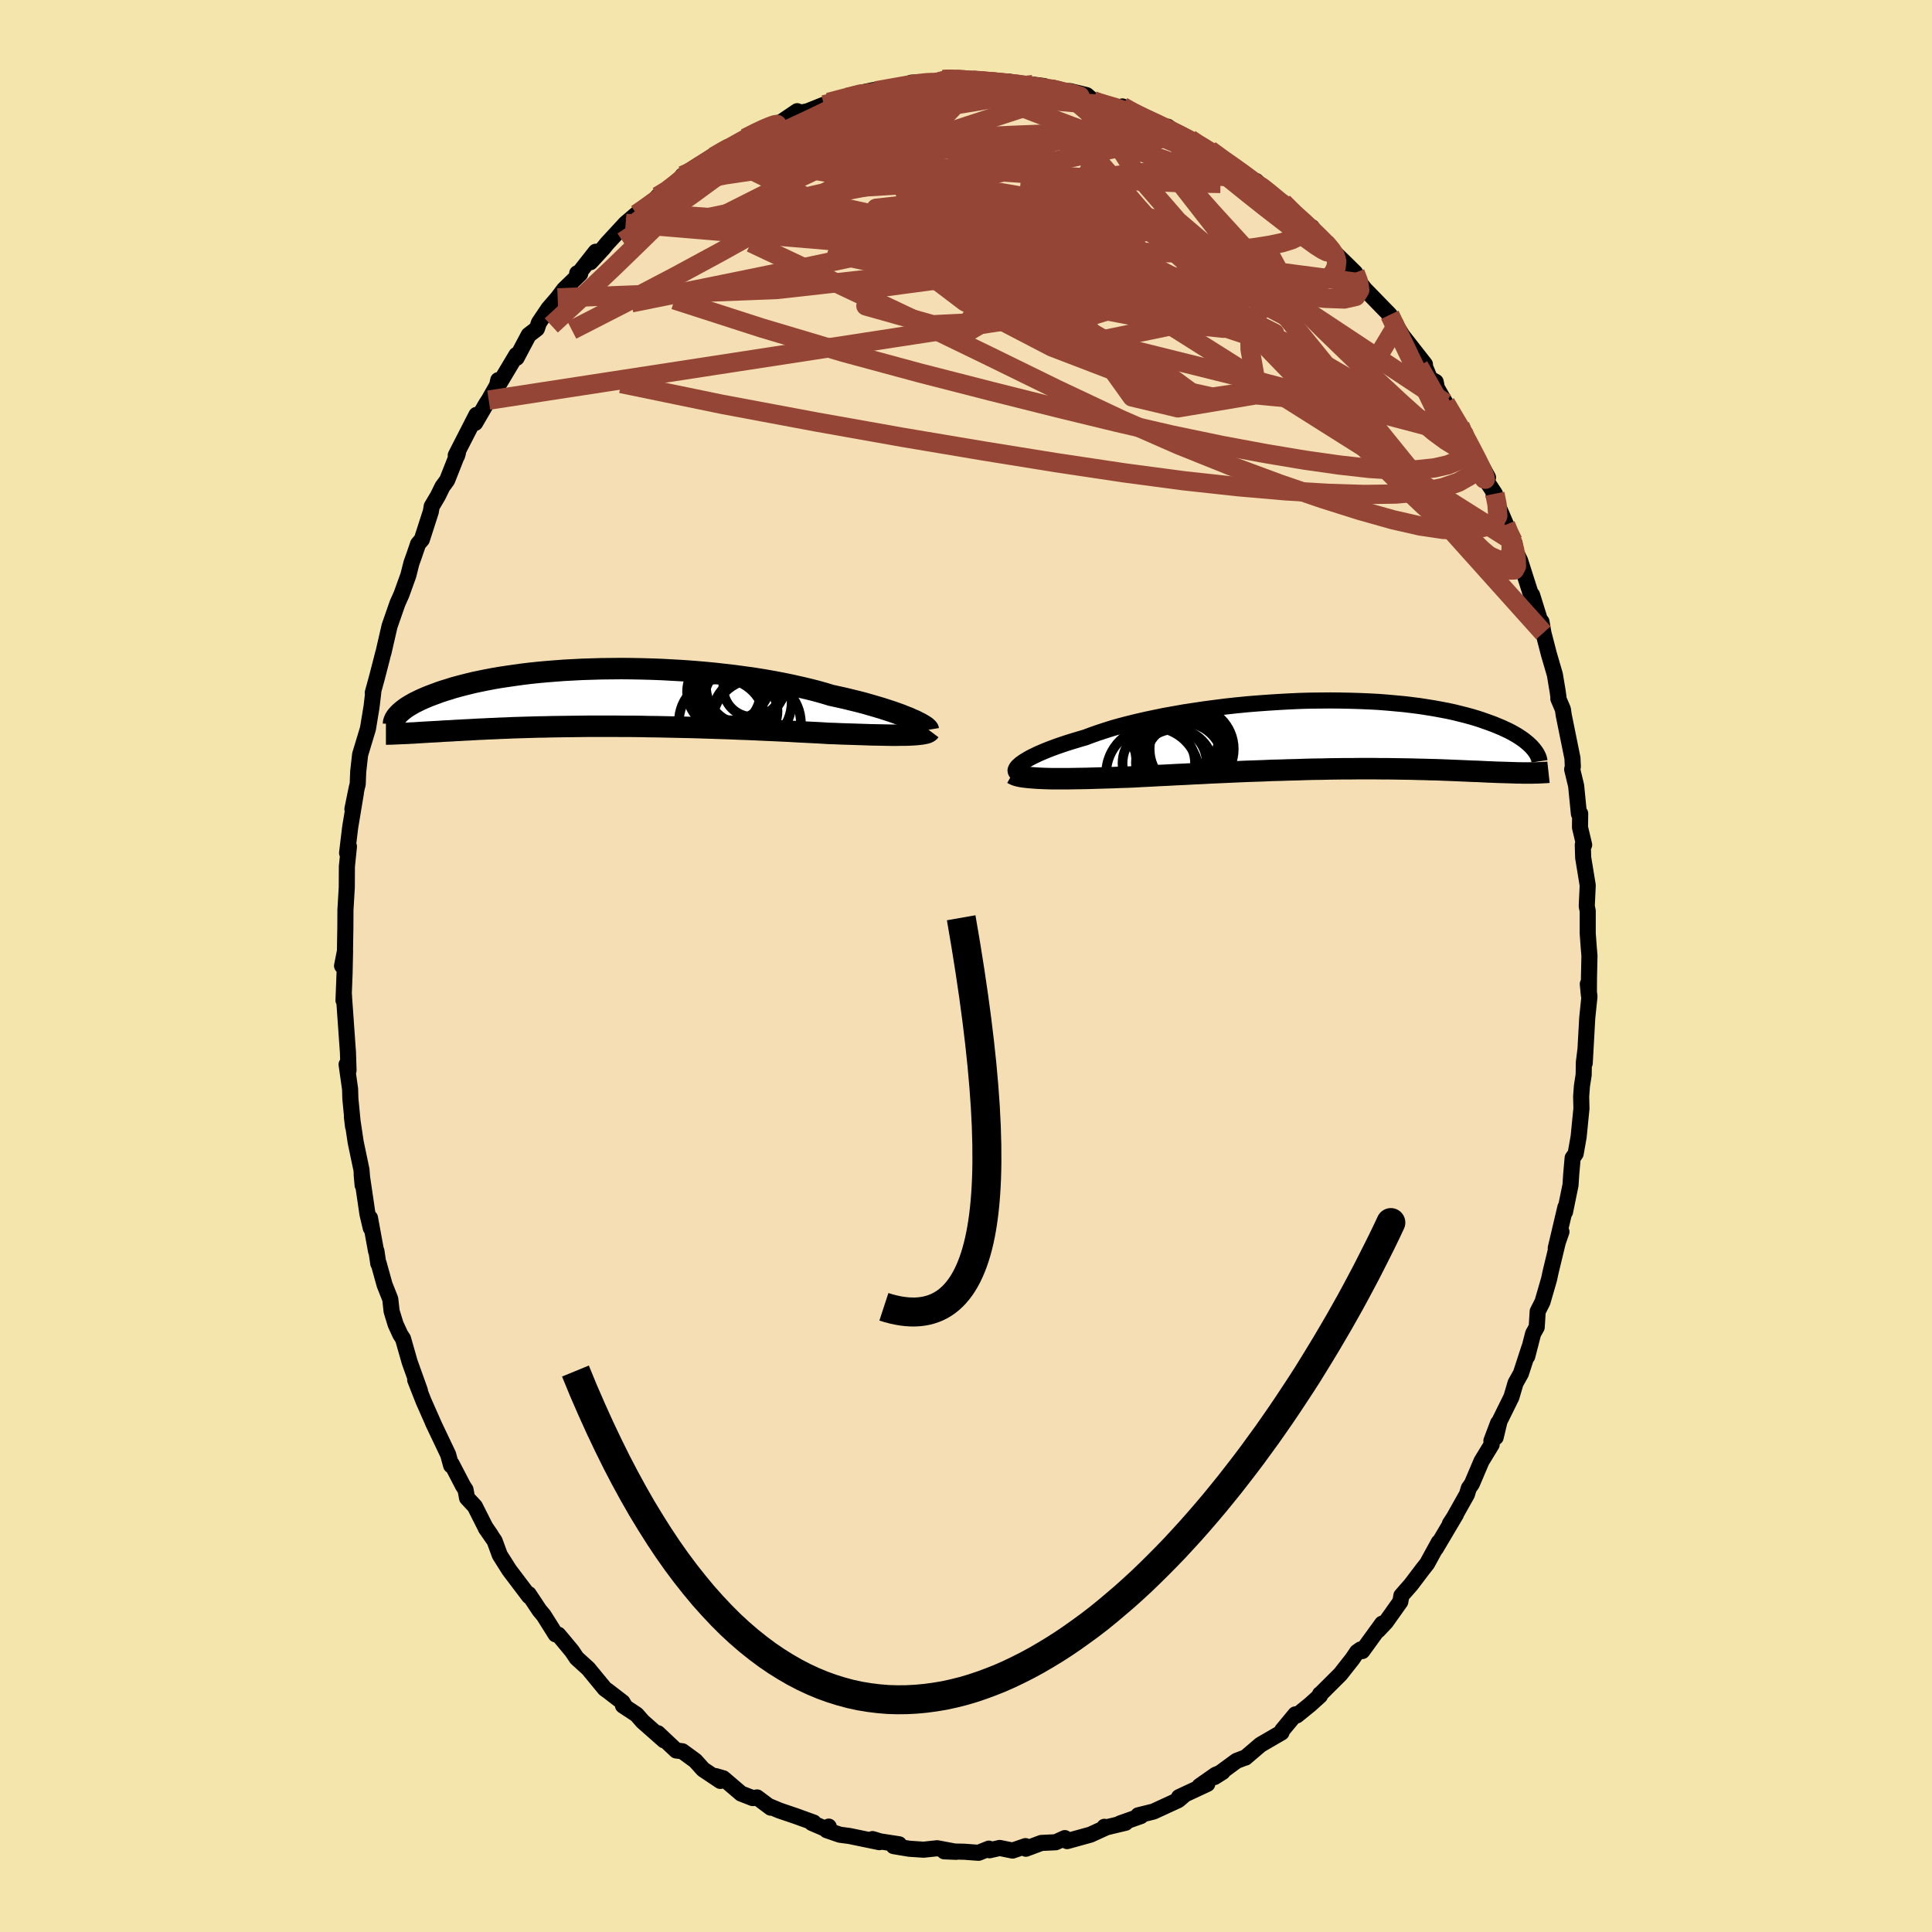 <svg xmlns="http://www.w3.org/2000/svg" width="500" height="500" viewBox="-100 -100 200 200"><defs><clipPath id="c"><path d="m31.96 2.25-.35-.16-.39-.15-.42-.17-.45-.16-.48-.17-.52-.17-.53-.17-.57-.17-.59-.17-.62-.18-.65-.17-.66-.16-.69-.17-.72-.16-.73-.16-.76-.23-.79-.22-.83-.21-.86-.2-.89-.2-.92-.19-.95-.18-.97-.17-1-.16-1.01-.14-1.03-.14-1.04-.12-1.06-.12-1.06-.1-1.07-.09-1.08-.08-1.08-.06-1.07-.06-1.07-.04-1.07-.03L2.93-3l-1.05-.01L.85-3l-1.02.01-1.01.03-.98.03-.96.05-.95.05-.92.07-.89.07-.87.08-.85.09-.82.1-.79.11-.76.11-.73.11-.7.12-.68.13-.64.13-.62.13-.58.14-.56.14-.53.14-.51.14-.47.15-.46.14-.43.14-.4.15-.38.14-.37.14-.34.14-.32.14-.31.14-.28.14-.27.13-.24.14-.23.13-.21.13-.2.13-.17.13-.17.13-.14.12-.14.12-.12.12.93 2.01.28-.02.29-.01.3-.02.31-.02.32-.02.33-.02.34-.02.36-.02.37-.02.38-.02.4-.03.41-.02.42-.02.43-.03.45-.02.47-.03.48-.02.49-.03.52-.03.53-.02.55-.03.56-.02.59-.03.6-.02.62-.03.65-.02.66-.02.68-.02.69-.02.72-.01.74-.02.75-.01.77-.01.79-.01.8-.01.82-.01h2.55l.87.01h.89l.89.01.91.02.91.01.92.02.92.02.93.02.93.02.93.03.94.03.92.03.93.03.92.04.91.03.91.04.89.04.89.04.87.04.85.04.84.05.82.04.8.04.78.04.76.05.68.02.68.03.65.02.64.02.62.02.6.02.59.02.56.01.54.01.52.01.5.01h.47l.45-.01h.42l.39-.01"/></clipPath><clipPath id="b"><path d="m-32.28 3.02.22-.16.25-.16.28-.17.32-.18.35-.17.39-.19.42-.18.45-.19.49-.19.51-.19.55-.19.57-.19.61-.19.63-.19.65-.19.64-.24.68-.24.73-.24.76-.24.81-.23.85-.22.89-.22.92-.21.95-.2.97-.2 1.01-.18 1.02-.18 1.05-.16 1.07-.16 1.07-.14 1.09-.14 1.1-.12 1.1-.11 1.1-.09 1.11-.08 1.1-.07 1.09-.06 1.09-.05 1.07-.03 1.06-.01 1.05-.01 1.03.01 1 .02.99.03.97.04.94.05.91.07.89.08.86.08.83.1.8.1.77.12.74.12.71.13.68.13.65.14.61.15.59.15.56.15.54.16.5.16.48.17.45.16.43.16.41.17.39.16.36.17.35.16.32.17.3.17.28.16.26.17.24.16.23.17.2.16.19.16.17.16.16.15.14.16-.49 2.58h-.52l-.28-.01h-.28l-.29-.01-.31-.01-.31-.01-.32-.01-.33-.01-.35-.01-.35-.01-.37-.02-.37-.01-.39-.02-.4-.02-.41-.02-.42-.01-.44-.02-.45-.02-.47-.02-.48-.02-.49-.02-.52-.02-.52-.02-.55-.02-.56-.01-.58-.02-.59-.01-.61-.02-.63-.01L7 3.55l-.66-.01-.68-.01h-.69l-.71-.01H2.79l-.76.01h-.77l-.79.01-.8.01-.81.02-.83.01-.84.02-.85.03-.86.02-.87.03-.88.02-.88.04-.9.03-.89.03-.91.04-.9.04-.91.04-.91.04-.91.05-.91.04-.9.05-.9.04-.9.05-.89.04-.87.05-.87.04-.86.05-.73.03-.72.02-.71.03-.7.02-.69.02-.67.02-.66.02-.64.01-.63.01-.6.01h-1.69l-.52-.01-.49-.02"/></clipPath><filter id="a"><feTurbulence baseFrequency=".05" numOctaves="3" result="noise" type="noise"/><feDisplacementMap in="SourceGraphic" in2="noise" scale="2"/></filter></defs><rect width="100%" height="100%" x="-100" y="-100" fill="#F3E5AB"/><path fill="wheat" stroke="#000" stroke-linejoin="round" stroke-width="1.667" d="m64.49 1.22-.01 1.79-.11-1.15.17 1.29-.23 2.24-.26 4.67.08-1.45-.17 1.38-.02 1.28-.18 1.16-.08 1.07.03 1.25-.29 2.93-.31 1.75-.31.44-.15 1.71-.07 1.09-.57 2.79.04-.49-1 4.24.59-1.7-.14.1-.97 4.02-.17.79-.68 2.35-.5.99-.1 1.63-.37.66-.61 2.36.22-.92-.88 2.7-.55.98-.43 1.46-1.23 2.49-.4 1.67.25-1.47-.69 1.83.03.38-1.05 1.72-1 2.35-.32.46-.19.63-1.55 2.76-.22.29.63-.97-2.09 3.53.31-.64-1.21 2.21-.42.53-1.25 1.65-.99 1.13-.11.63-1.49 2.1-.82.87.43-.7-2.06 2.84-.16-.17-.37.26-.48.71-1.26 1.6-2.12 2.11.02-.05-.01.16-1.03.93-1.37 1.11-.14-.11-1.36 1.64-.08.24-2.17 1.26-1.57 1.34-.02-.01-.89.34-2.29 1.68.84-.53-.71.29-1.67 1.17.8-.22-2.93 1.37.45-.14-.53.45-2.56 1.18-1.58.39.27.08-2.15.76.57-.07-2.17.52-.02-.1.22.05-1.66.76-2.42.67-.24-.31-.95.43-1.48.07-1.6.6-.04-.27-1.34.46-1.33-.27-1.06.24-.06-.17-1.07.43-1.5-.11-2.05-.04 1.23.05-1.96-.37-1.41.15-1.49-.1-1.61-.27.56-.19-1.95-.3-.8-.24.71.32-3.1-.64-.99-.13-1.36-.47.21-.37.15.44-1.9-.82.19-.04-1.82-.66-1.71-.58-1.1-.46.19.16-1.42-1.06-.44.07-1.21-.47-1.85-1.58-.79-.23.49.5-1.78-1.19-.81-.9-1.34-.98-.64-.08-1.9-1.79.64.74-2.21-1.95-.62-.71-1.42-.94.2.07-.25-.42-1.43-1.1-.4-.29-1.71-2.08-1.21-1.1-.23-.35-.25-.37-.92-1.11-.5-.59-.27-.03-1.23-1.96-.45-.54-1.11-1.67.04.22-2.05-2.71-.98-1.55-.54-1.47-.91-1.31.54.74-.59-.86-1.08-2.14-.81-.87-.16-.86-.26-.4-1.17-2.25-.06.14-.31-1.13-1.58-3.32.14.29-1.11-2.51-.86-2.19.49 1.12-1.06-2.96-.69-2.42-.28-.43-.49-1.07-.41-1.34-.14-1.26-.59-1.49-.61-2.2-.04.01-.19-1.28h-.04l-.63-3.44.08 1.04-.34-1.45-.6-4.08.1 1.1-.12-1.59-.6-2.86-.39-2.62.12 1.01-.28-2.9-.03-1-.36-2.54.2.61-.06-1.86-.04-.54-.39-5.52.03.3-.06.38.11-2.81.05-2.34-.31 1.57.29-.89.05-3.03.01-1.88.14-2.34v-.15l.01-1.98.21-2.09-.19.68.32-2.66.59-3.55-.36 1.67.45-2.2.1-.39.05-1.28.2-1.78.81-2.68.37-2.25.18-1.51-.05.04.41-1.49.51-1.97.15-.6.03-.07.64-2.78.82-2.35.41-.92.71-1.97.32-1.27.28-.78.41-1.2.39-.46.93-2.89.09-.54.64-1.08.47-.96.49-.67 1.11-2.81-.09.29-.13-.06 2.14-4.18-.13.83 1.15-1.98.25-.38 1.1-1.93-.11-.14-.19.85 2.07-3.46.02.3 1.25-2.36.85-.65.21-.62.99-1.47.95-1.1.65-.87 1.68-1.63-.31-.05.01.2 1.91-2.43-.55 1.08 1.34-1.46.38-.47 1.93-2.09 1.13-.96.23-.17 1.27-.77.7-.89 1-.5 1.09-.84.47-.82 1.68-1.11-.56.77.25-.47 1.7-1.18.78-.18 1.25-.94 1.39-.76 1.29-.66 1.31-.67-.02.13 1.19-.5 1.61-1.09-.41.3 1.48-.29 1.67-.67.1.07.4-.32 1.91-.51 1.5-.5 1.23-.26.01.17.24-.09 2.52-.36 1.17-.49 1.66-.07.97.07.63-.31 1.08-.09-.89.08 2.81-.07-.94.17 2.43.02.74.13 1.55-.05 1.58.39 1.25.15.86-.07-1.15-.15 3.49.92-.71-.24 1.05-.01 1.73.42.67.57.72.26 1.48.35 2.22.8-1.39-.81 1.14.76.82.28 2.14 1.08.6-.02 1.12.85 1.18.43.68.47.93.63.44.03 1.79 1.35.15-.01.31.36 1.01.55 1.7 1.35-.15-.38 1.49 1.55 1.27.66.82.68 2.2 2.33-.04-.46L37-74.9l.18.03.64.7 1.28 1.24-.04-.04 1.22 1.2.48 1.04.53.67 2.58 2.65.65.99-.68-.87.71 1.02.62 1 2.34 2.99-.16-.16.68 1.64.59.33.13.63.89 1.56 1.16 2 .89 1.42-.55-1.08.92 1.93.39.92.54.61 1.05 1.91-.14.39.85 1.29-.13.18 2.02 4.75-.78-1.71.93 1.92.12.87.45.91 1.28 4.01-.04-.45.81 2.6.17.18.19 1.14.58 2.24.61 2.09.29 1.74.08.59-.01.16.47 1.1.08.57.91 4.49.04.88-.07.27.41 1.7.29 2.91.13-.03-.02 1.43.43 1.81-.14-.01.04 1.33.47 2.87-.1 2.16.1.49v2.32l.11 1.49.07.83-.05 2.28-.01 1.79" filter="url(#a)"/><path fill="#fff" d="m-32.28 3.02.22-.16.25-.16.28-.17.32-.18.35-.17.39-.19.42-.18.45-.19.49-.19.51-.19.55-.19.57-.19.61-.19.63-.19.65-.19.64-.24.68-.24.73-.24.76-.24.81-.23.85-.22.89-.22.92-.21.95-.2.97-.2 1.01-.18 1.02-.18 1.05-.16 1.07-.16 1.07-.14 1.09-.14 1.1-.12 1.1-.11 1.1-.09 1.11-.08 1.1-.07 1.09-.06 1.09-.05 1.07-.03 1.06-.01 1.05-.01 1.03.01 1 .02.99.03.97.04.94.05.91.07.89.08.86.08.83.1.8.1.77.12.74.12.71.13.68.13.65.14.61.15.59.15.56.15.54.16.5.16.48.17.45.16.43.16.41.17.39.16.36.17.35.16.32.17.3.17.28.16.26.17.24.16.23.17.2.16.19.16.17.16.16.15.14.16-.49 2.58h-.52l-.28-.01h-.28l-.29-.01-.31-.01-.31-.01-.32-.01-.33-.01-.35-.01-.35-.01-.37-.02-.37-.01-.39-.02-.4-.02-.41-.02-.42-.01-.44-.02-.45-.02-.47-.02-.48-.02-.49-.02-.52-.02-.52-.02-.55-.02-.56-.01-.58-.02-.59-.01-.61-.02-.63-.01L7 3.55l-.66-.01-.68-.01h-.69l-.71-.01H2.79l-.76.01h-.77l-.79.01-.8.01-.81.02-.83.01-.84.02-.85.03-.86.02-.87.03-.88.02-.88.04-.9.03-.89.03-.91.04-.9.04-.91.04-.91.04-.91.05-.91.04-.9.05-.9.04-.9.05-.89.04-.87.05-.87.04-.86.05-.73.03-.72.02-.71.03-.7.02-.69.02-.67.02-.66.02-.64.01-.63.01-.6.01h-1.69l-.52-.01-.49-.02" filter="url(#a)" transform="translate(37.94 -23.95)"/><path fill="#fff" d="m31.96 2.25-.35-.16-.39-.15-.42-.17-.45-.16-.48-.17-.52-.17-.53-.17-.57-.17-.59-.17-.62-.18-.65-.17-.66-.16-.69-.17-.72-.16-.73-.16-.76-.23-.79-.22-.83-.21-.86-.2-.89-.2-.92-.19-.95-.18-.97-.17-1-.16-1.01-.14-1.03-.14-1.04-.12-1.06-.12-1.06-.1-1.07-.09-1.08-.08-1.08-.06-1.07-.06-1.07-.04-1.07-.03L2.93-3l-1.05-.01L.85-3l-1.02.01-1.01.03-.98.03-.96.05-.95.05-.92.07-.89.07-.87.08-.85.09-.82.1-.79.11-.76.11-.73.11-.7.12-.68.13-.64.13-.62.13-.58.14-.56.14-.53.14-.51.14-.47.15-.46.14-.43.14-.4.15-.38.14-.37.14-.34.14-.32.14-.31.14-.28.14-.27.13-.24.14-.23.13-.21.13-.2.13-.17.13-.17.13-.14.12-.14.12-.12.12.93 2.01.28-.02.29-.01.3-.02.31-.02.32-.02.33-.02.34-.02.36-.02.37-.02.38-.02.4-.03.41-.02.42-.02.43-.03.45-.02.47-.03.48-.02.49-.03.52-.03.53-.02.55-.03.56-.02.59-.03.6-.02.62-.03.65-.02.66-.02.68-.02.69-.02.72-.01.74-.02.75-.01.77-.01.79-.01.8-.01.82-.01h2.55l.87.01h.89l.89.01.91.02.91.01.92.02.92.02.93.02.93.02.93.03.94.03.92.03.93.03.92.04.91.03.91.04.89.04.89.04.87.04.85.04.84.05.82.04.8.04.78.04.76.05.68.02.68.03.65.02.64.02.62.02.6.02.59.02.56.01.54.01.52.01.5.01h.47l.45-.01h.42l.39-.01" filter="url(#a)" transform="translate(-37.55 -27.78)"/><g fill="none" stroke="#000" transform="translate(37.94 -23.95)"><path stroke-linejoin="round" stroke-width="1.667" d="m-32.43 4.08-.15-.06-.11-.06-.07-.08-.04-.1-.01-.1.04-.11.07-.13.1-.13.15-.14.17-.15.22-.16.25-.16.28-.17.32-.18.35-.17.39-.19.42-.18.45-.19.49-.19.51-.19.55-.19.57-.19.61-.19.63-.19.65-.19.64-.24.68-.24.73-.24.76-.24.81-.23.85-.22.89-.22.92-.21.95-.2.97-.2 1.01-.18 1.02-.18 1.05-.16 1.07-.16 1.07-.14 1.09-.14 1.1-.12 1.1-.11 1.1-.09 1.11-.08 1.1-.07 1.09-.06 1.09-.05 1.07-.03 1.06-.01 1.05-.01 1.03.01 1 .02.99.03.97.04.94.05.91.07.89.08.86.08.83.1.8.1.77.12.74.12.71.13.68.13.65.14.61.15.59.15.56.15.54.16.5.16.48.17.45.16.43.16.41.17.39.16.36.17.35.16.32.17.3.17.28.16.26.17.24.16.23.17.2.16.19.16.17.16.16.15.14.16.13.15.11.15.1.14.09.14.07.14.07.14.05.13.04.13.03.12.02.13" filter="url(#a)"/><path stroke-linejoin="round" stroke-width="2.222" d="m-33.12 4.03.14.08.18.08.22.07.26.06.29.05.34.04.37.04.4.03.43.03.46.02.49.02.52.01h1.69l.6-.01.63-.01.64-.01.66-.02.67-.02.69-.02.7-.02.71-.03.72-.02.73-.03.86-.05.87-.04.87-.05.89-.04.9-.05.9-.04.9-.05.91-.04.91-.05.91-.04.91-.04.9-.04.91-.04.89-.03.9-.03.88-.04.88-.02.87-.03.86-.02.85-.03.84-.02.83-.01.81-.02.8-.01.79-.01h.77l.76-.01h1.47l.71.01h.69l.68.01.66.01.64.01.63.01.61.02.59.01.58.02.56.01.55.02.52.02.52.02.49.02.48.02.47.02.45.02.44.02.42.01.41.02.4.02.39.02.37.01.37.02.35.01.35.01.33.01.32.01.31.01.31.01.29.01h.28l.28.01h1.01l.23-.01h.22l.22-.01.21-.01.2-.01.19-.01.19-.01.18-.02" filter="url(#a)"/><circle cx="-16.297" cy="3.381" r="3.948" clip-path="url(#b)" filter="url(#a)"/><circle cx="-15.952" cy="1.681" r="4.438" clip-path="url(#b)" filter="url(#a)"/><circle cx="-15.382" cy="2.836" r="4.06" clip-path="url(#b)" filter="url(#a)"/><circle cx="-16.252" cy="-.004" r="4.54" clip-path="url(#b)" filter="url(#a)"/><circle cx="-16.687" cy="2.916" r="3.664" clip-path="url(#b)" filter="url(#a)"/><circle cx="-15.332" cy="2.931" r="4.928" clip-path="url(#b)" filter="url(#a)"/><circle cx="-17.982" cy="2.961" r="3.754" clip-path="url(#b)" filter="url(#a)"/><circle cx="-14.577" cy="1.486" r="4.354" clip-path="url(#b)" filter="url(#a)"/><circle cx="-18.627" cy="4.041" r="4.804" clip-path="url(#b)" filter="url(#a)"/><circle cx="-15.272" cy="1.311" r="4.134" clip-path="url(#b)" filter="url(#a)"/></g><g fill="none" stroke="#000" transform="translate(-37.55 -27.78)"><path stroke-linejoin="round" stroke-width="2.222" d="m33.65 3.33-.01-.06-.05-.07-.08-.08-.11-.1-.16-.11-.18-.11-.22-.13-.26-.13-.29-.15-.33-.14-.35-.16-.39-.15-.42-.17-.45-.16-.48-.17-.52-.17-.53-.17-.57-.17-.59-.17-.62-.18-.65-.17-.66-.16-.69-.17-.72-.16-.73-.16-.76-.23-.79-.22-.83-.21-.86-.2-.89-.2-.92-.19-.95-.18-.97-.17-1-.16-1.01-.14-1.03-.14-1.04-.12-1.06-.12-1.06-.1-1.07-.09-1.08-.08-1.08-.06-1.07-.06-1.07-.04-1.07-.03L2.93-3l-1.05-.01L.85-3l-1.02.01-1.01.03-.98.03-.96.05-.95.05-.92.07-.89.07-.87.08-.85.09-.82.1-.79.11-.76.11-.73.11-.7.12-.68.13-.64.13-.62.13-.58.14-.56.14-.53.14-.51.14-.47.15-.46.14-.43.14-.4.15-.38.14-.37.14-.34.14-.32.14-.31.14-.28.14-.27.13-.24.14-.23.13-.21.13-.2.13-.17.13-.17.13-.14.12-.14.12-.12.12-.1.11-.1.11-.08.11-.07.11-.06.1-.04.1-.04.1-.03.09-.02.09v.09" filter="url(#a)"/><path stroke-linejoin="round" stroke-width="2.222" d="m33.81 3.43-.06.08-.1.07-.13.06-.17.05-.21.04-.24.04-.27.03-.31.03-.33.02-.37.02-.39.01h-.42l-.45.01h-.47l-.5-.01-.52-.01-.54-.01-.56-.01-.59-.02-.6-.02-.62-.02-.64-.02-.65-.02-.68-.03-.68-.02-.76-.05-.78-.04-.8-.04-.82-.04-.84-.05-.85-.04-.87-.04-.89-.04-.89-.04-.91-.04-.91-.03-.92-.04-.93-.03-.92-.03-.94-.03-.93-.03-.93-.02-.93-.02-.92-.02-.92-.02L4.74 3l-.91-.02-.89-.01h-.89l-.87-.01h-2.55l-.82.01-.8.01-.79.01-.77.01-.75.01-.74.02-.72.01-.69.02-.68.02-.66.02-.65.02-.62.03-.6.02-.59.03-.56.02-.55.03-.53.02-.52.03-.49.03-.48.02-.47.03-.45.02-.43.03-.42.02-.41.02-.4.03-.38.02-.37.02-.36.02-.34.02-.33.02-.32.02-.31.02-.3.02-.29.01-.28.02-.27.01-.25.01-.25.01-.24.01-.23.01-.22.01-.21.01h-.21l-.19.01h-.19" filter="url(#a)"/><circle cx="13.271" cy="-1.65" r="3.998" clip-path="url(#c)" filter="url(#a)"/><circle cx="14.951" cy=".48" r="4.55" clip-path="url(#c)" filter="url(#a)"/><circle cx="15.866" cy="2.655" r="4.592" clip-path="url(#c)" filter="url(#a)"/><circle cx="15.446" cy="-1.03" r="3.026" clip-path="url(#c)" filter="url(#a)"/><circle cx="12.301" cy="2.5" r="4.47" clip-path="url(#c)" filter="url(#a)"/><circle cx="14.641" cy="-1.225" r="4.018" clip-path="url(#c)" filter="url(#a)"/><circle cx="12.976" cy="-.305" r="3.37" clip-path="url(#c)" filter="url(#a)"/><circle cx="14.401" cy="-2.065" r="4.676" clip-path="url(#c)" filter="url(#a)"/><circle cx="12.486" cy="-.62" r="3.81" clip-path="url(#c)" filter="url(#a)"/><circle cx="14.741" cy="1.42" r="3.296" clip-path="url(#c)" filter="url(#a)"/></g><g fill="none" stroke="#954535" stroke-linejoin="round" stroke-width="2"><path d="m16.19-88.98 1.1.63 1.21.6 1.24.57 1.17.56 1.06.53.95.49.83.46.72.41.58.35.44.28.28.21.11.14-.07.04-.25-.03-.43-.13-.62-.21-.84-.32-1.1-.44-1.46-.61-1.88-.86-2.31-1.14-2.74-1.43" filter="url(#a)"/><path d="m13.16-89.58.83.3.72.34.25.32-.2.35-.55.44-.81.54-1.11.62-1.5.68-1.97.73-2.5.77-3.09.83-3.69.89-4.31.96-4.94 1.02-5.6 1.07-6.32 1.19-7.17 1.5" filter="url(#a)"/><path d="m-12.32-89.91 1.34-.34 1.18-.13 1.25-.04 1.5-.02 1.76-.02 1.9-.01 1.92.03 1.86.08 1.75.11 1.67.14 1.59.15 1.53.17 1.47.15 1.39.14 1.27.11 1.13.07.98.06.8.07.54.06.03-.02m25.74 17.38.34.9.14.89-.41.66-1.19.27-1.99-.07-2.7-.27-3.38-.42-4.13-.58-4.99-.83-5.94-1.12-6.95-1.43-7.93-1.69-8.91-1.94-9.85-2.17" filter="url(#a)"/><path d="m51.69-54.86-.14-.2.16.49.15.53v.38l-.19.17-.42-.06-.66-.29-.92-.57-1.22-.9-1.53-1.29-1.89-1.69-2.27-2.11-2.67-2.53L37-65.92l-3.51-3.5-3.89-4.07-4.19-4.59-4.5-5.08" filter="url(#a)"/><path d="m32.81-79.04.97.97.76.93.32.7-.07.52-.39.4-.69.34-.98.3-1.29.27-1.61.25-1.95.24-2.34.18-2.78.11-3.26-.01-3.75-.14-4.22-.28-4.65-.39-5.06-.52-5.54-.66-6.09-.79-6.72-.89-7.37-.99" filter="url(#a)"/><path d="m37.18-74.87.63.73.42.64.15.57-.07.59-.29.59-.54.55-.86.42-1.26.25-1.66.1-2.05-.03-2.45-.13-2.85-.22-3.31-.34-3.81-.49-4.34-.64-4.86-.77-5.38-.9-5.85-1.06-6.29-1.32-6.69-1.65-7.11-1.97m44.48-5.65.7.47.74.45.71.45.63.42.53.39.43.35.33.33.23.3.11.27-.04.22-.23.16-.44.07-.72-.05-1.03-.21-1.38-.38-1.75-.57-2.15-.75-2.58-.92-2.99-1.09-3.39-1.25-3.75-1.42-4.14-1.62M-31.9-79.67l1.06-.62 1.23-.8 1.34-.82 1.39-.76 1.49-.73 1.63-.77 1.79-.82 1.91-.87 1.91-.88 1.79-.83 1.54-.74 1.25-.6.97-.49.81-.42.72-.38m8.68-1.55.69-.03.73.05.99.08 1.18.12 1.31.13 1.37.16 1.37.15 1.29.16 1.16.16 1.01.15.87.14.73.12.6.11.45.08.3.07.13.04-.06.02-.28-.04-.52-.08-.8-.15-1.11-.21-1.52-.26-2.03-.35" filter="url(#a)"/><path d="m-.33-91.66 1.86.05 1.5.11 1.41.14 1.28.14 1.1.14.9.13.74.11.6.11.47.1.3.08.09.06-.19.04-.54-.02-.99-.09-1.49-.18-1.98-.27-2.3-.36m-25.28 5.67 1.11-.56.81-.38.62-.26.46-.17.28-.05.07.12-.18.31-.49.5-.83.72-1.21.98-1.65 1.27-2.12 1.61-2.63 1.92-3.17 2.19-3.74 2.5m91.38 29.33.6 1.44.32 1.1.18.98.02.76-.21.39-.46.01-.71-.36-.97-.7-1.24-1.06-1.51-1.48-1.83-1.97-2.17-2.51-2.5-3.05-2.87-3.55-3.24-4.02-3.66-4.52-4.14-5.11-4.65-5.81-5.11-6.56m3.53-2.78 1.19.87.71.5.64.45.64.46.61.45.51.39.35.32.13.2-.16.04-.55-.2-1.02-.5-1.56-.85-2.07-1.19-2.47-1.5-2.57-1.67m-34.35-2.45.37-.08.96-.27 1.3-.34 1.37-.31 1.32-.25 1.28-.21 1.24-.2 1.22-.2 1.15-.19.99-.17.79-.14.55-.11.32-.06.09-.02-.13.03-.41.08-.77.12-1.28.18-1.97.29m55.98 32.72.93 1.58.59.99.45.81.43.81.44.84.42.81.36.73.28.61.17.46.05.25-.11-.03-.29-.38-.47-.75-.65-1.11-.85-1.48-1.08-1.93-1.46-2.58-1.98-3.46" filter="url(#a)"/><path d="m-31.9-79.67 1.19-.57 1.61-.63 1.95-.58 2.27-.46 2.59-.38 2.97-.37 3.36-.41 3.74-.45 4.05-.46 4.25-.44 4.37-.39 4.39-.33 4.39-.27 4.36-.23 4.33-.22m-46.14 3.69.82-.63 1.53-.73 1.92-.76 2.19-.78 2.4-.79 2.49-.75 2.54-.69 2.53-.65 2.53-.6 2.51-.58 2.46-.53 2.35-.5 2.09-.48 1.62-.48m49.38 35.18.57 1.44.12.93-.26.7-.64.56-1.04.43-1.42.32-1.82.19-2.23.03-2.66-.17-3.11-.35-3.59-.51-4.06-.68-4.57-.85-5.09-1.06-5.64-1.3-6.22-1.51-6.82-1.71-7.41-1.9-7.95-2.15-8.46-2.52-9.02-2.91" filter="url(#a)"/><path d="m-2.39-91.75.63-.04.55.02.68.04.76.08.75.1.69.14.55.16.31.2.05.22-.25.25-.55.28-.82.32-1.1.37-1.39.44-1.71.49-2.06.58-2.48.65-2.95.75-3.47.84-4.01.91-4.55 1m75.21 30.86.38.82-.11.85-.63.71-1.13.64-1.62.56-2.14.42-2.69.23-3.25.05-3.8-.12-4.37-.26-4.95-.43-5.58-.61-6.25-.83-6.94-1.04-7.63-1.23-8.32-1.4-8.99-1.6-9.71-1.82-10.42-2.15m67.24-19.4 1.15.75 1.18.98 1.08.97.89.85.7.67.51.51.34.35.13.15-.14-.07-.45-.35-.81-.66-1.17-.97-1.54-1.32-2-1.77m-61.22-1.4.66-.73.58-.44.44-.27.43-.22.46-.22.44-.16.35-.07.19.1-.06.3-.36.54-.7.82-1.06 1.13-1.44 1.45-1.81 1.78-2.18 2.13-2.57 2.49-3.02 2.86-3.47 3.21" filter="url(#a)"/><path d="m-3.02-91.44.7-.19.78-.04.94.05 1.13.11 1.3.14 1.42.17 1.46.16 1.44.18 1.33.16 1.17.16.97.14.74.11.53.06.3.02.07-.02-.17-.06-.44-.09-.77-.15-1.1-.28m13.23 4.78.8.44.31.5-.11.56-.52.62-.99.67-1.49.74-2 .83-2.51.93-3.02 1.02-3.55 1.11-4.1 1.18-4.69 1.25-5.34 1.32-6.07 1.39-6.9 1.47-7.79 1.59-8.69 1.76" filter="url(#a)"/><path d="m54.75-48.89.22 1.1.08 1.19-.36.7-.77.4-1.13.25-1.5.12-1.91-.07-2.36-.35-2.85-.65-3.37-.95-3.9-1.23-4.43-1.52-4.97-1.84-5.5-2.21-6.01-2.64-6.51-3.07-7.02-3.44-7.59-3.68-8.22-3.89-8.91-4.2m-11.84-2.97.59-.4.99-.71 1.16-.84 1.22-.89 1.21-.89 1.12-.82 1-.7.83-.58.68-.46.5-.34.25-.18-.08.02-.49.27-1.02.59" filter="url(#a)"/><path d="m-29.34-81.83 1.19-.53 1.18-.2 1.71-.3 2.29-.42 2.79-.48 3.18-.49 3.45-.45 3.64-.39 3.77-.31 3.86-.25 3.91-.2 3.95-.17 3.97-.15 3.94-.14 3.83-.2m.26-1.66-.47-.27.56.29 1.02.49 1.15.54 1.13.54 1.01.5.88.45.71.38.54.31.34.21.11.11h-.12l-.38-.13-.62-.25-.85-.37-1.07-.47-1.37-.6-1.83-.79-2.4-1.06M.61-91.83l.07.12.92.08 1.08.09.98.11.75.13.43.13.09.14-.22.15-.51.18-.8.2-1.14.23-1.53.28-1.92.33-2.35.34-2.82.35-3.36.31-3.9.21" filter="url(#a)"/><path d="m13.88-89.32 1.45.42 1.1.38.93.42 1.03.54 1.22.67 1.34.74 1.37.76 1.34.77 1.27.74 1.2.72 1.11.69 1.01.63.91.58.78.49.63.4.46.27.27.14h.07l-.13-.14-.35-.27-.57-.42-.84-.6-1.13-.81m-60.25 2.53.96-.6.93-.72.82-.66.7-.53.62-.43.59-.39.6-.37.58-.35.51-.27.34-.13.09.04-.22.27-.56.49-.92.73-1.28.97-1.69 1.27-2.15 1.67-2.66 2.11m25.3-14.02 1.97-.35 1.46-.26 1.1-.16.78-.08.48-.02.24.04.05.11-.12.18-.28.25-.48.33-.72.4-1.05.49-1.46.58-1.97.68-2.55.82-3.13.97-3.68 1.12-4.23 1.26" filter="url(#a)"/><path d="m30.2-80.87.4.23.96.76 1.12.93 1.11.95 1.01.89.84.79.69.66.54.54.4.43.28.33.15.25.02.16-.11.06-.26-.05-.44-.22-.66-.42-.9-.65-1.16-.86-1.41-1.08-1.67-1.29-1.97-1.56-2.32-1.87-2.75-2.26m32.57 40.19-.31-.6.05.41.06.7-.03.72-.21.54-.44.23-.7-.1-.98-.44-1.24-.75-1.52-1.08-1.81-1.45-2.12-1.87-2.46-2.34-2.81-2.79-3.16-3.23-3.51-3.61-3.87-3.99-4.23-4.45-4.61-4.96-4.95-5.52-5.16-6.01m-40.85 2.38.76-.62 1.33-.67 1.6-.67 1.8-.64 1.93-.61 2-.56 2.02-.49 2.02-.45 2.03-.41 2.04-.38 2.04-.35 2.06-.33 2.04-.3 2-.29 1.93-.29 1.82-.3 1.67-.3 1.48-.28 1.28-.24 1.08-.17.77-.2m-9.87-1.03.66-.04.67.02.86.04 1.01.06 1.09.08 1.1.08 1.02.09.84.09.63.08.4.07.18.07-.02.06-.2.07-.4.07-.64.09-.94.09-1.33.1-1.78.1-2.26.09-2.68.05-2.83-.04" filter="url(#a)"/><path d="m-3.02-91.44.59-.19.42-.02.36.1.34.2.29.3.21.4.04.5-.18.62-.47.73-.81.84-1.17.95-1.5 1.06-1.84 1.19-2.16 1.33-2.52 1.5-2.88 1.7-3.29 1.91-3.71 2.12-4.15 2.31-4.62 2.5-5.13 2.69-5.6 2.87" filter="url(#a)"/><path d="m-29.81-81.01.89-.69 1.31-.35 1.64-.14 2.09-.12 2.59-.15 3.05-.16 3.41-.14 3.71-.06 3.9.04 4.06.14 4.18.24 4.26.3 4.32.32 4.32.3 4.27.23 4.16.17 3.99.07m-40.57-8.39 1.72-.45 1.53-.34 1.36-.23 1.33-.17 1.44-.16 1.55-.18 1.56-.18 1.42-.17 1.14-.13.8-.11.44-.09.11-.06-.16-.05-.39-.03-.61-.03" filter="url(#a)"/><path d="m-30.9-80.17.93-.81.85-.72.75-.56.73-.48.78-.5.88-.54.93-.56.92-.54.84-.47.68-.37.49-.25.28-.11.08.02-.1.13-.3.26-.49.4-.74.56-1.02.73-1.33.93-1.65 1.11-1.97 1.28-2.29 1.42" filter="url(#a)"/><path d="m6.93-91.24-6.61.73-3.12 1.92-7.85 3.86-8.94 4.25-5.5 2.77-.2.45 4.65-1.4 8.05-1.86 9.98-.6 10.48 1.8 8.9 3.99 4.76 4.82-.69 4.31-7.2 1.49L-25.49-84" filter="url(#a)"/><path d="M49.64-58.28 21.55-76.87l-8.38-1.87-4.01 1.48-2.4.79 1.24.31 4.5.32 4.76.11 2.06-.47-1.38-.76-3.02.03-1.48 1.85 2.47 3.58 6.18 3.84 6.77 2.25 3.08-.1-4.48-2.26-18.39-5.39-44.3-3.72" filter="url(#a)"/><path d="m-25.49-84 30.31 5.02 3.63 7.19-5.44 4.46-3.2 1.9.18-.82 1.79-2.74 1.74-3.14.38-2.18-1.27-.52-1.65 1.17.33 2.23 3.86 2.18 6.58.93 6.17-.82 2.28-1.76-3.36-1.2-8.16-.29-8.86-2.07.73-7.04 21.46-4.53" filter="url(#a)"/><path d="m10.42-90.32 4.25 3.67 2.91 4.54 4.33 4.99 6.17 5.26 4.8 3.84 1.01 1.16-2.94-1.55-5.54-3.43-6.36-4.15-5.75-3.72-4.26-2.33-2.28-.28-.19 2.1 1.63 4.41 2.73 6.06 3.02 6.31 3.24 4.53 4.75 1.13L30-59.13l12.04 1.14 9.65 3.13" filter="url(#a)"/><path d="M56.64-43.96 14.72-70.39 4.53-76.75l2.17.86 5.3 1.7 2.81.2-.13-1.1-.5-1.2 1.25-.47 3.12.4 3.72.92 2.89 1.18 1.21 1.31-.87 1.26-2.83.84-3.89.09-2.88-.46.83.04 6.23 2.03 10.59 4.83 10.86 6.3 5.4 2.96-5.94-12.35" filter="url(#a)"/><path d="m59.77-34.49-23.33-26-17.02-15.37-5.86-7.02-.68-1.91.38.81-.58 1.94-2.98 1.93-5.83 1.12-6.7-.1-3.48-1 3.4-.57L7.82-78.3l15.56 7.96 16.75 11.42 4.42-7.35" filter="url(#a)"/><path d="m10.42-90.32-11.86 3.88 3.37 7.17 3.06 3.1-3.73-.99-6.81-1.7-3.75.42 3.15 3.59 9.84 6.04 12.21 6.23 7.74 3.45-2.13-1.57-10.87-6.23-9.16-7.77 6.97-6.33 18.73-2.1" filter="url(#a)"/><path d="m-49.41-58.58 56.8-8.73 18.32-4.66 4.35-2.21 1.36.48.98 1.81.2 1.71-.88 1.24-1.39 1.21-.95 1.65.03 2.24.43 2.46-.73 1.96-3.62.53-7.14-1.57-9.45-3.62-9.03-4.7-5.52-4.19-.28-2.12 3.22.66-.85 2.61-16.08 1.79-22.63.87" filter="url(#a)"/><path d="M-6.82-90.95 8.82-72.46l-12.94.36-9.23-1.6.82.24 9.42 2.01 12.93 2.71 11.03 2.11 5.81.61.05-.94-4.3-1.83-6.65-1.96-7.25-1.6-6.5-1.07-4.56-.54-1.62-.08 1.81.25 4.93.38 7.08.59 7.02 1.03 1.68.42L4.48-75.2l-38.35-2.81" filter="url(#a)"/><path d="m40.76-70.73-11.64-1.52-16.66 5.09-15.89.78-6.93-1.95 1.21-1.88 5.64-.75 7.52.34 7.87 1.07 6.23 1.19 2.15.37-3.3-1.16-7.48-2.27-7.91-1.75-4.04.43 2.46 2.9 10.11 4.3 19.99 4.97 21.6 5.71" filter="url(#a)"/></g><path fill="none" stroke="#000" stroke-linejoin="round" stroke-width="3" d="M-8.5 35.28q16 5.235 8-40.274" filter="url(#a)"/><path fill="#D77F8C" stroke="#000" stroke-linejoin="round" stroke-width="3" d="m-40.43 41.93.83 2.02.85 1.95.85 1.88.86 1.81.86 1.74.87 1.67.88 1.61.88 1.54.9 1.48.89 1.41.9 1.35.91 1.29.92 1.23.92 1.16.92 1.11.93 1.04.93.99.93.93.94.87.95.82.95.76.95.71.95.65.96.6.95.55.96.5.97.45.96.4.97.35.96.3.97.26.97.21.97.16.97.12.97.08.97.03.97-.01.97-.05.97-.09.97-.13.96-.16.97-.21.96-.24.96-.28.96-.32.95-.35.96-.38.95-.42.94-.45.95-.48.94-.51.93-.54.94-.57.92-.59.93-.63.91-.65.92-.67.91-.7.9-.73.89-.75.9-.77.88-.79.88-.81.87-.84.86-.85.86-.87.85-.88.84-.91.84-.92.82-.93.82-.95.81-.96.8-.98.79-.98.78-1 .78-1.01.76-1.01.75-1.03.75-1.03.73-1.04.72-1.04.71-1.05.7-1.06.69-1.05.68-1.06.66-1.07.65-1.06.64-1.06.63-1.07.62-1.06.6-1.06.59-1.05.57-1.05.56-1.05.55-1.04.53-1.04.52-1.03.51-1.02.49-1.01.47-1-.47 1-.49 1.01-.51 1.02-.52 1.03-.53 1.04-.55 1.04-.56 1.05-.57 1.05-.59 1.05-.6 1.06-.62 1.06-.63 1.07-.64 1.06-.65 1.06-.66 1.07-.68 1.06-.69 1.05-.7 1.06-.71 1.05-.72 1.04-.73 1.04-.75 1.03-.75 1.03-.76 1.01-.78 1.01-.78 1-.79.98-.8.98-.81.96-.82.95-.82.93-.84.92-.84.91-.85.88-.86.87-.86.85-.87.84-.88.81-.88.79-.9.77-.89.75-.9.73-.91.7-.92.67-.91.65-.93.63-.92.59-.94.57-.93.54-.94.51-.95.48-.94.45-.95.42-.96.38-.95.35-.96.32-.96.28-.96.24-.97.21-.96.16-.97.13-.97.09-.97.05-.97.01-.97-.03-.97-.08-.97-.12-.97-.16-.97-.21-.97-.26-.96-.3-.97-.35-.96-.4-.97-.45-.96-.5-.95-.55-.96-.6-.95-.65-.95-.71-.95-.76-.95-.82-.94-.87-.93-.93-.93-.99-.93-1.04-.92-1.11-.92-1.16-.92-1.23-.91-1.29-.9-1.35-.89-1.41-.9-1.48-.88-1.54-.88-1.61-.87-1.67-.86-1.74-.86-1.81-.85-1.88-.85-1.95" filter="url(#a)"/></svg>